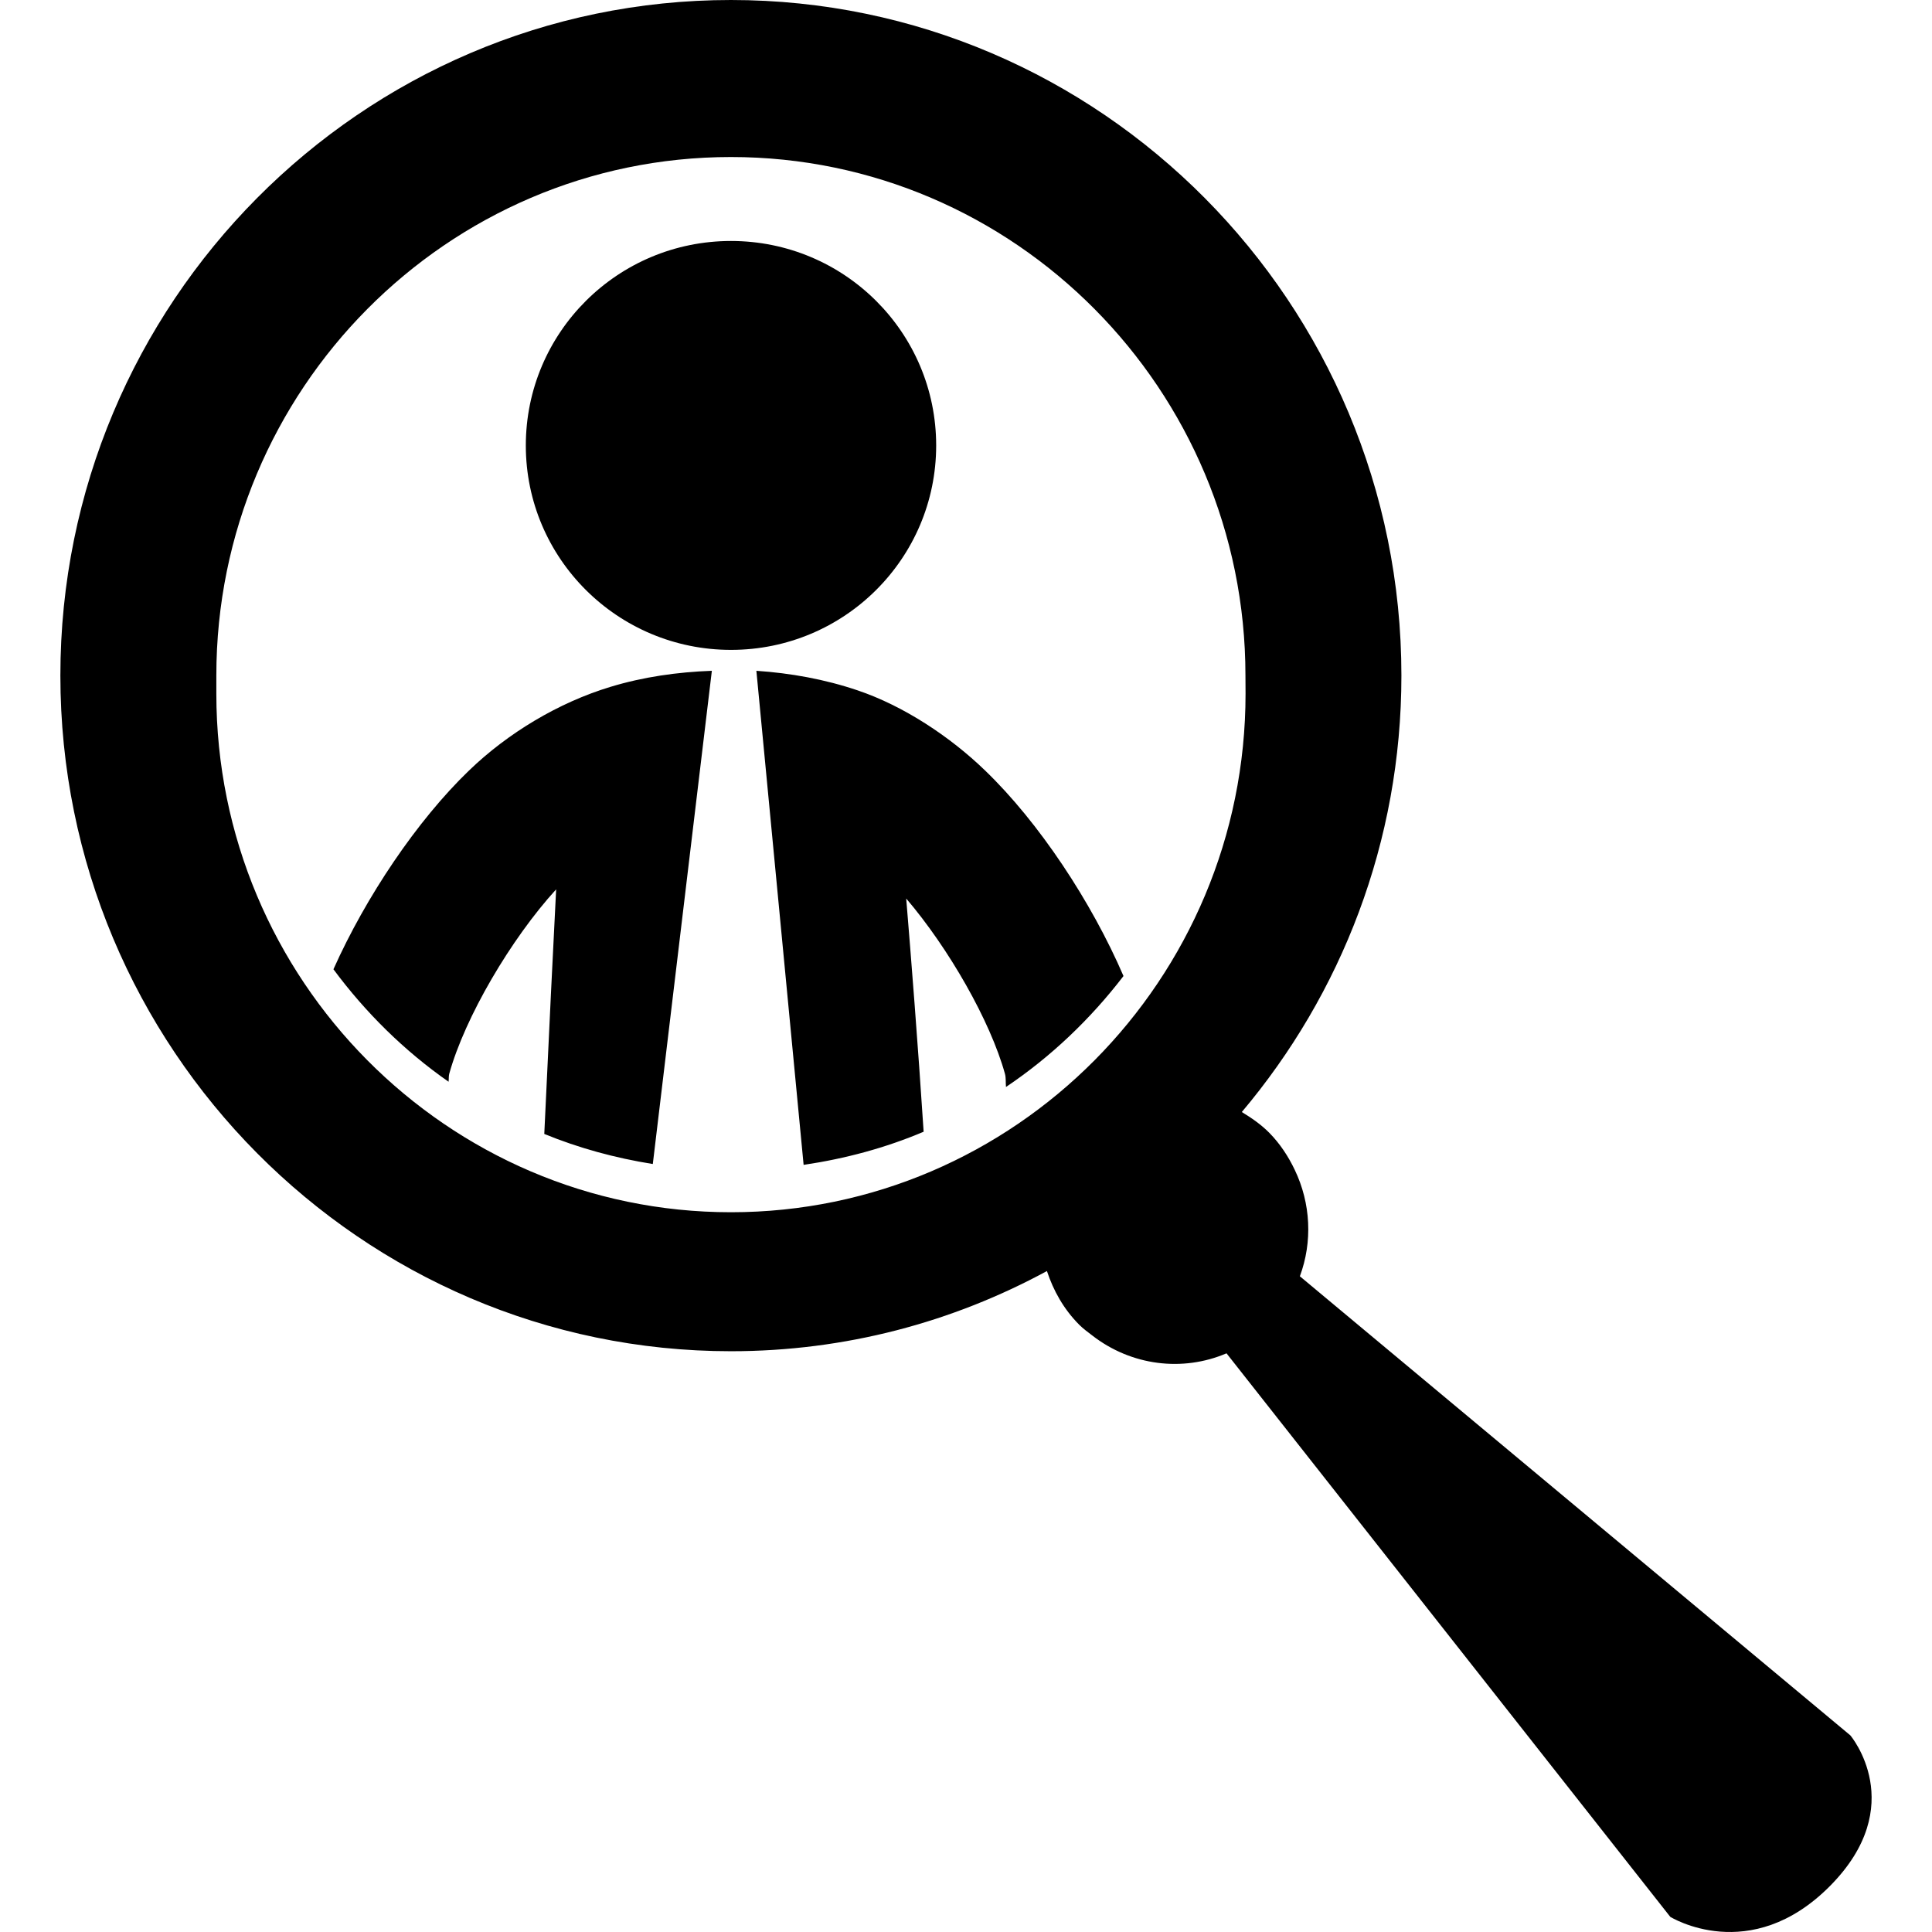 <?xml version="1.0" encoding="UTF-8" standalone="no"?>
<!-- Generator: Adobe Illustrator 16.0.0, SVG Export Plug-In . SVG Version: 6.00 Build 0)  -->

<svg
   xmlns:dc="http://purl.org/dc/elements/1.1/"
   xmlns:cc="http://creativecommons.org/ns#"
   xmlns:rdf="http://www.w3.org/1999/02/22-rdf-syntax-ns#"
   xmlns:svg="http://www.w3.org/2000/svg"
   xmlns="http://www.w3.org/2000/svg"
   xmlns:sodipodi="http://sodipodi.sourceforge.net/DTD/sodipodi-0.dtd"
   xmlns:inkscape="http://www.inkscape.org/namespaces/inkscape"
   version="1.1"
   id="Capa_1"
   x="0px"
   y="0px"
   width="800px"
   height="800px"
   viewBox="0 0 800 800"
   style="enable-background:new 0 0 800 800;"
   xml:space="preserve"
   sodipodi:docname="candidati.svg"
   inkscape:version="0.92.1 r15371"><defs
     id="defs39" /><sodipodi:namedview
     pagecolor="#ffffff"
     bordercolor="#666666"
     borderopacity="1"
     objecttolerance="10"
     gridtolerance="10"
     guidetolerance="10"
     inkscape:pageopacity="0"
     inkscape:pageshadow="2"
     inkscape:window-width="1920"
     inkscape:window-height="1028"
     id="namedview37"
     showgrid="false"
     inkscape:zoom="0.295"
     inkscape:cx="400"
     inkscape:cy="400"
     inkscape:window-x="-8"
     inkscape:window-y="-8"
     inkscape:window-maximized="1"
     inkscape:current-layer="Capa_1" /><g
     id="g4"
     style="fill:#000000"><path
       d="M766.195,718.588L538.245,528.48c5.299-14.279,4.523-30.207-2.11-44.055c-2.629-5.513-6.031-10.764-10.556-15.364   c-3.447-3.473-7.368-6.163-11.374-8.595c41.144-48.785,66.089-111.807,66.089-180.731C580.294,125.479,455.741,0,302.669,0   C149.595,0,25,125.479,25,279.736c0,154.299,124.595,279.779,277.669,279.779c47.304,0,91.809-12.022,130.842-33.205   c2.672,8.117,6.938,15.757,13.313,22.181c1.724,1.735,3.619,3.082,5.472,4.514c16.155,12.543,37.396,15.148,55.577,7.379   L691.62,793.721c0,0,33.044,20.574,66.134-12.762C790.797,747.625,766.195,718.588,766.195,718.588z M302.669,501.962   c-117.487,0-213.088-96.354-213.088-214.718v-7.508c0-118.363,95.601-214.718,213.088-214.718   c117.528,0,213.044,96.355,213.044,214.718l0.043,7.508C515.756,405.607,420.197,501.962,302.669,501.962z M387.649,184.465   c0,46.767-38.021,84.638-84.959,84.638c-46.917,0-84.959-37.871-84.959-84.638c0-46.789,38.042-84.68,84.959-84.68   C349.628,99.785,387.649,137.676,387.649,184.465z M416.559,450.094c-0.174-1.821,0.043-3.754-0.432-5.468   c-6.097-21.962-23.286-51.954-40.886-72.57c1.981,23.872,4.869,60.44,7.217,96.571c-15.661,6.642-32.355,11.155-49.697,13.717   l-19.56-204.583c14.174,0.956,28.349,3.516,41.833,8.074c19.129,6.424,38.474,19.27,52.863,33.204   c22.272,21.419,44.072,54.385,57.32,85.115C451.541,421.969,435.191,437.574,416.559,450.094z M294.763,277.76l-24.45,204.236   c-15.618-2.495-30.697-6.619-44.936-12.455c1.939-42.147,3.813-79.69,4.912-101.284c-18.741,20.552-37.783,52.996-44.267,76.369   c-0.28,1.041-0.129,2.215-0.28,3.298c-18.332-12.803-34.358-28.602-47.671-46.569c13.377-29.929,34.595-61.569,56.158-82.315   c16.156-15.582,37.094-28.125,58.506-34.615C266.35,280.279,280.545,278.282,294.763,277.76z"
       id="path2"
       style="fill:#000000" /></g><g
     id="g6" /><g
     id="g8" /><g
     id="g10" /><g
     id="g12" /><g
     id="g14" /><g
     id="g16" /><g
     id="g18" /><g
     id="g20" /><g
     id="g22" /><g
     id="g24" /><g
     id="g26" /><g
     id="g28" /><g
     id="g30" /><g
     id="g32" /><g
     id="g34" /></svg>